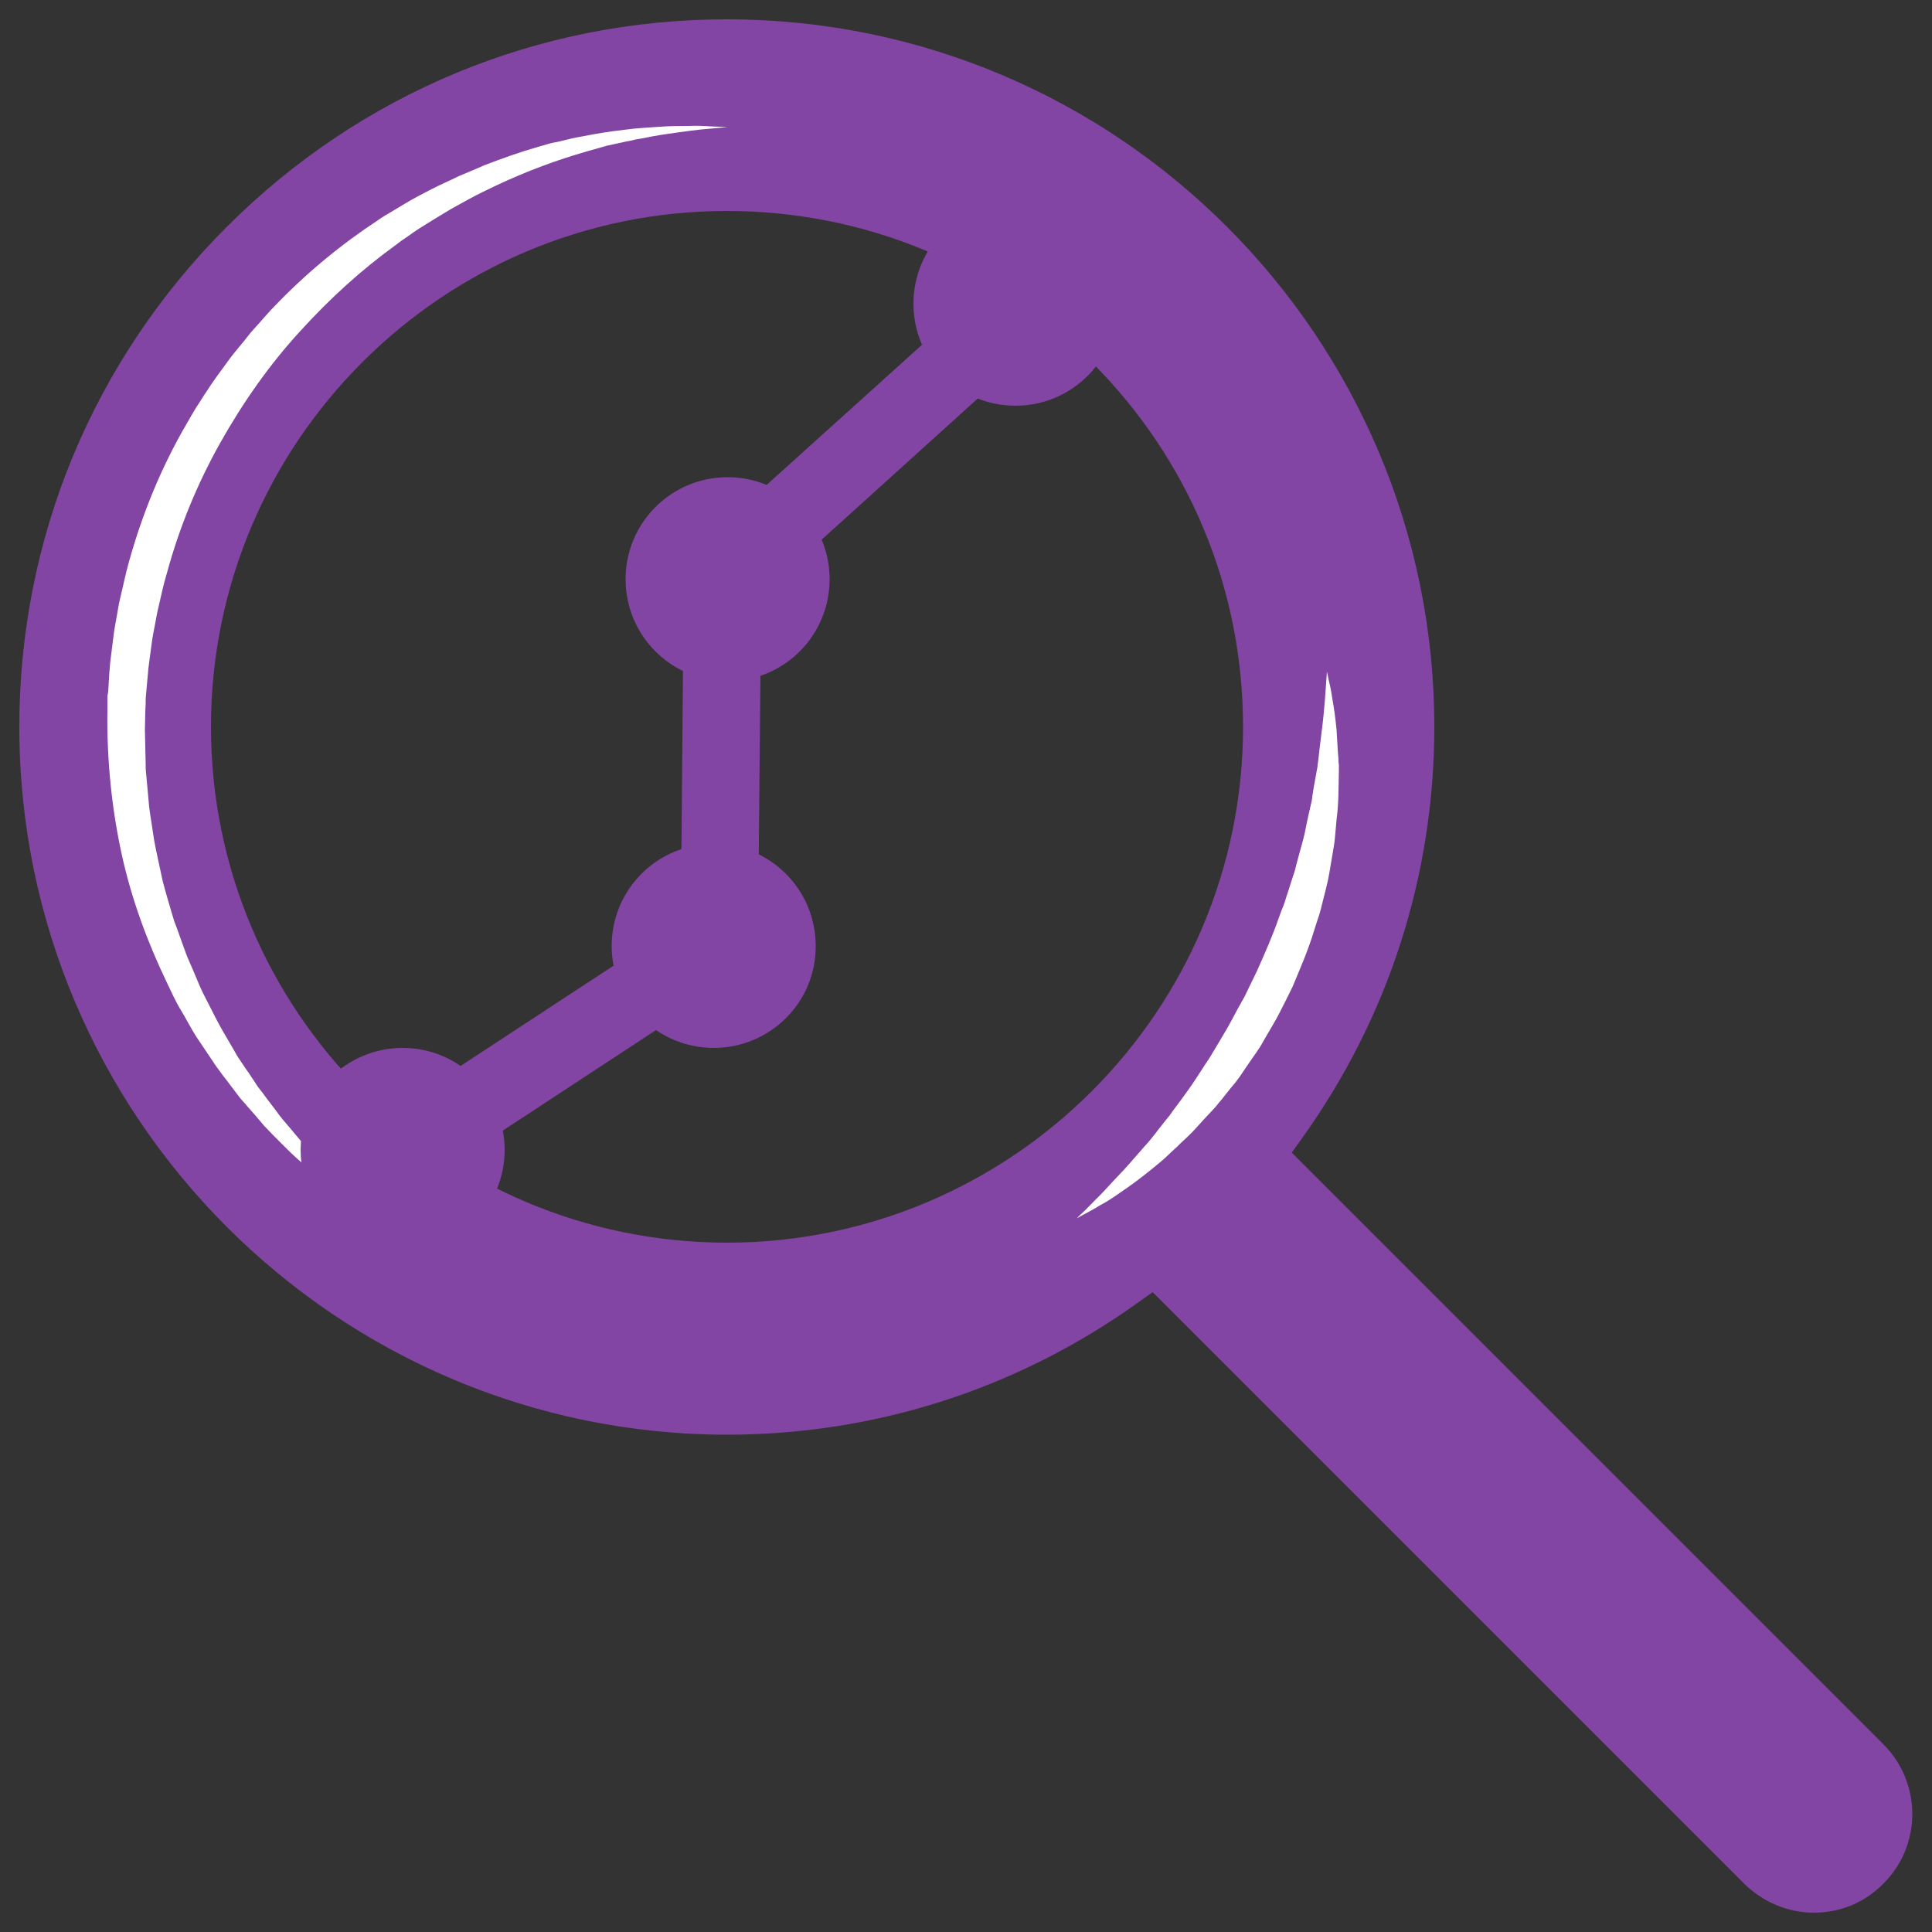 <?xml version="1.0" encoding="utf-8"?>
<!-- Generator: Adobe Illustrator 19.0.0, SVG Export Plug-In . SVG Version: 6.00 Build 0)  -->
<svg version="1.1" id="Layer_1" xmlns="http://www.w3.org/2000/svg" xmlns:xlink="http://www.w3.org/1999/xlink" x="0px" y="0px"
	 viewBox="0 0 500 500" style="enable-background:new 0 0 500 500;" xml:space="preserve">
<rect x="0" y="0" width="500" height="500" fill="#333333" stroke="none"/>
<style type="text/css">
	.st0{fill:#8345A3;}
	.st1{fill:#FFFFFF;}
</style>
<g id="XMLID_313_">
	<path id="XMLID_733_" class="st0" d="M469.5,495c-6.8,0-13.2-2.7-18.1-7.5L298.3,334.4l-3.5,2.5c-31.3,22.5-68.2,34.4-106.7,34.4
		C87.2,371.2,5,289.1,5,188.1c0-48.8,19.1-94.8,53.7-129.4C93.3,24.1,139.3,5,188.1,5c0,0,0,0,0,0c101,0,183.1,82.1,183.1,183.1
		c0,38.5-11.9,75.4-34.4,106.7l-2.5,3.5l153.1,153.1c10,10,10,26.2,0,36.1C482.7,492.3,476.3,495,469.5,495z M188.1,54.6
		c-73.6,0-133.5,59.9-133.5,133.5c0,73.6,59.9,133.5,133.5,133.5c73.6,0,133.6-59.9,133.6-133.5c0-35.6-13.9-69.1-39.2-94.4
		C257.3,68.5,223.7,54.6,188.1,54.6L188.1,54.6z"/>
	<g id="XMLID_816_">
		<path id="XMLID_323_" class="st1" d="M107.9,321.7c0,0-1.4-0.8-4-2.2c-1.3-0.7-2.9-1.6-4.7-2.7c-1.8-1.2-3.9-2.6-6.2-4.1
			c-0.6-0.4-1.2-0.8-1.8-1.2c-0.6-0.4-1.2-0.9-1.8-1.4c-1.2-0.9-2.5-1.9-3.8-2.9c-0.7-0.5-1.4-1-2.1-1.6c-0.7-0.5-1.3-1.2-2-1.7
			c-1.4-1.2-2.8-2.5-4.2-3.7c-1.5-1.3-2.9-2.7-4.4-4.2c-1.5-1.5-3-3-4.5-4.6c-1.4-1.7-2.9-3.4-4.4-5.1c-0.7-0.9-1.6-1.7-2.3-2.7
			c-0.7-0.9-1.4-1.9-2.2-2.9c-0.7-1-1.5-1.9-2.2-2.9c-0.4-0.5-0.7-1-1.1-1.5c-0.4-0.5-0.7-1-1.1-1.6c-1.4-2.1-2.8-4.2-4.3-6.4
			c-1.4-2.2-2.6-4.6-4-6.9c-1.4-2.3-2.5-4.8-3.7-7.3c-4.8-10-9-21.1-11.6-33c-2.6-11.9-3.9-24.6-3.7-37.4l0-2.3l0-1.2L28,179
			c0.1-1.6,0.2-3.3,0.3-4.9c0.1-0.8,0.1-1.6,0.2-2.5l0.3-2.4c0.2-1.6,0.4-3.2,0.6-4.8c0.2-1.6,0.5-3.2,0.8-4.8
			c0.3-1.6,0.5-3.2,0.9-4.8c0.8-3.2,1.4-6.4,2.3-9.5c3.5-12.6,8.5-24.7,15-35.8c0.8-1.4,1.6-2.8,2.4-4.1c0.9-1.3,1.7-2.7,2.6-4
			c1.7-2.7,3.6-5.2,5.5-7.8c0.9-1.3,1.9-2.5,2.9-3.7c1-1.2,2-2.4,2.9-3.6c1-1.2,2.1-2.3,3.1-3.5c1-1.1,2-2.3,3.1-3.4
			c8.4-8.8,17.6-16.3,26.9-22.4c1.1-0.8,2.3-1.5,3.5-2.2c1.2-0.7,2.3-1.4,3.5-2.1c2.3-1.4,4.7-2.6,7-3.8c2.3-1.2,4.7-2.2,6.9-3.3
			c2.3-1,4.6-1.9,6.8-2.9c4.5-1.7,8.9-3.3,13.1-4.5c1.1-0.3,2.1-0.6,3.1-0.9c1-0.3,2.1-0.5,3.1-0.7c2-0.5,4-1,5.9-1.3
			c1.9-0.4,3.8-0.7,5.6-1c1.8-0.3,3.5-0.5,5.2-0.7c0.8-0.1,1.7-0.2,2.5-0.3c0.8-0.1,1.6-0.1,2.4-0.2c1.5-0.1,3-0.2,4.4-0.3
			c2.8-0.2,5.3-0.2,7.4-0.2c2.2-0.1,4,0,5.5,0.1c3,0.1,4.6,0.2,4.6,0.2s-1.6,0.1-4.5,0.4c-3,0.2-7.3,0.8-12.7,1.6
			c-1.4,0.2-2.8,0.5-4.3,0.8c-0.7,0.1-1.5,0.3-2.3,0.4c-0.8,0.2-1.6,0.4-2.4,0.5c-1.6,0.4-3.3,0.7-5,1.1c-1.7,0.5-3.5,1-5.3,1.5
			c-7.3,2.1-15.4,5-23.8,9c-2.1,1-4.2,2-6.4,3.2c-2.1,1.2-4.3,2.3-6.4,3.6c-2.1,1.3-4.3,2.6-6.5,4c-1.1,0.7-2.1,1.4-3.2,2.2
			c-1.1,0.7-2.2,1.5-3.2,2.3c-8.6,6.2-16.9,13.7-24.7,22.3c-7.8,8.5-14.7,18.3-20.6,28.8c-5.9,10.5-10.6,21.9-13.8,33.7
			c-0.9,2.9-1.5,5.9-2.2,8.9c-0.4,1.5-0.6,3-0.9,4.5c-0.3,1.5-0.6,3-0.8,4.5c-0.2,1.5-0.4,3-0.6,4.5l-0.3,2.3
			c-0.1,0.8-0.1,1.5-0.2,2.2c-0.1,1.5-0.3,3-0.4,4.5l-0.1,1.1l0,1.2l-0.1,2.3c0,1.5-0.1,3-0.1,4.5c0,1.5,0.1,3,0.1,4.5
			c0,1.5,0.1,3,0.1,4.5l0,1.1l0.1,1.1l0.2,2.2c0.1,1.5,0.3,2.9,0.4,4.4l0.2,2.2l0.3,2.2c0.5,2.9,0.8,5.8,1.4,8.6
			c0.6,2.8,1.2,5.6,1.8,8.4c0.7,2.7,1.5,5.4,2.3,8.1c0.2,0.7,0.4,1.3,0.6,2c0.2,0.7,0.5,1.3,0.7,1.9c0.5,1.3,0.9,2.6,1.4,3.9
			c0.5,1.3,0.9,2.6,1.4,3.8c0.5,1.2,1.1,2.5,1.6,3.7c1,2.4,2,4.9,3.2,7.1c1.2,2.3,2.3,4.6,3.5,6.8c1.2,2.2,2.5,4.3,3.7,6.4
			c0.3,0.5,0.6,1.1,0.9,1.6c0.3,0.5,0.7,1,1,1.5c0.7,1,1.3,2,2,2.9c0.6,1,1.3,1.9,1.9,2.9c0.6,1,1.4,1.8,2,2.7
			c1.3,1.8,2.7,3.5,3.9,5.2c1.3,1.7,2.7,3.2,4,4.8c1.3,1.5,2.5,3.1,3.9,4.4c1.3,1.4,2.6,2.7,3.8,4c0.6,0.6,1.2,1.3,1.8,1.9
			c0.6,0.6,1.2,1.2,1.8,1.7c1.2,1.1,2.4,2.2,3.5,3.2c0.6,0.5,1.1,1,1.6,1.5c0.6,0.5,1.1,0.9,1.6,1.3c2.1,1.7,4,3.3,5.7,4.7
			c1.7,1.3,3.2,2.4,4.4,3.2C106.6,320.7,107.9,321.7,107.9,321.7z"/>
	</g>
	<g id="XMLID_841_">
		<path id="XMLID_321_" class="st1" d="M343.4,173.9c0,0,0.2,0.6,0.4,1.8c0.3,1.2,0.7,2.9,1,5.1c0.4,2.2,0.8,4.9,1.1,8.1
			c0.1,1.6,0.2,3.2,0.3,5c0.1,0.9,0.1,1.8,0.2,2.7c0,0.5,0,0.9,0.1,1.4c0,0.5,0,1,0,1.4c-0.1,3.9,0,8.2-0.6,12.7
			c-0.1,1.1-0.2,2.2-0.3,3.4c-0.1,1.1-0.2,2.3-0.4,3.5c-0.4,2.3-0.8,4.7-1.2,7.1c-0.4,2.4-1.1,4.8-1.7,7.3c-0.3,1.2-0.6,2.5-1,3.7
			c-0.4,1.2-0.8,2.4-1.2,3.7c-1.5,5-3.6,9.8-5.6,14.6c-1.2,2.4-2.3,4.7-3.5,7c-1.2,2.3-2.6,4.5-3.9,6.8c-1.2,2.3-2.8,4.3-4.2,6.4
			c-0.7,1-1.4,2.1-2.1,3.1c-0.7,1-1.5,2-2.3,2.9c-0.8,1-1.5,1.9-2.3,2.9c-0.8,0.9-1.5,1.9-2.3,2.7c-1.6,1.7-3.2,3.4-4.7,5.1
			c-0.7,0.8-1.6,1.6-2.3,2.3c-0.8,0.7-1.6,1.5-2.3,2.2c-1.6,1.4-3,2.9-4.5,4.1c-3,2.5-5.8,4.7-8.4,6.5c-2.6,1.8-4.8,3.4-6.8,4.4
			c-1.9,1.2-3.5,2-4.6,2.6c-1.1,0.6-1.6,0.9-1.6,0.9s0.4-0.5,1.3-1.3c0.9-0.8,2.1-2.1,3.7-3.7c1.6-1.5,3.4-3.6,5.5-5.8
			c2.2-2.2,4.4-4.9,6.9-7.7c1.3-1.4,2.5-2.9,3.7-4.5c0.6-0.8,1.3-1.6,1.9-2.4c0.7-0.8,1.3-1.6,1.9-2.5c1.3-1.7,2.6-3.5,3.9-5.3
			c1.3-1.8,2.5-3.7,3.8-5.7c0.6-1,1.3-1.9,1.9-2.9c0.6-1,1.2-2,1.8-3c1.2-2.1,2.5-4.1,3.6-6.2c1.1-2.1,2.3-4.3,3.5-6.4
			c1.1-2.2,2.1-4.4,3.2-6.6c2-4.5,4-9,5.6-13.6c0.4-1.1,0.8-2.3,1.3-3.4c0.4-1.1,0.7-2.3,1.1-3.4c0.4-1.1,0.7-2.3,1.1-3.4
			c0.3-1.1,0.8-2.2,1-3.4c0.6-2.2,1.2-4.5,1.8-6.6c0.6-2.2,0.9-4.3,1.4-6.4c0.2-1,0.5-2.1,0.7-3.1c0.3-1,0.3-2,0.5-3
			c0.3-2,0.7-3.9,1-5.7c0.1-0.5,0.2-0.9,0.2-1.4c0.1-0.5,0.1-0.9,0.2-1.4c0.1-0.9,0.2-1.8,0.3-2.7c0.2-1.7,0.4-3.4,0.6-4.9
			c0.4-3,0.6-5.7,0.8-7.9C343.2,176.5,343.4,173.9,343.4,173.9z"/>
	</g>
	<g id="XMLID_1384_">
		<path id="XMLID_1802_" class="st0" d="M104.2,324c-14.6,0-26.4-11.8-26.4-26.4c0-14.6,11.8-26.4,26.4-26.4s26.4,11.8,26.4,26.4
			C130.6,312.2,118.8,324,104.2,324z"/>
		<path id="XMLID_1801_" class="st0" d="M184.7,271.2c-14.6,0-26.4-11.8-26.4-26.4c0-14.6,11.8-26.4,26.4-26.4s26.4,11.8,26.4,26.4
			C211.2,259.4,199.3,271.2,184.7,271.2z"/>
		<path id="XMLID_1807_" class="st0" d="M188.3,176.3c-14.6,0-26.4-11.8-26.4-26.4c0-14.6,11.8-26.4,26.4-26.4s26.4,11.8,26.4,26.4
			C214.7,164.5,202.9,176.3,188.3,176.3z"/>
		<path id="XMLID_1808_" class="st0" d="M262.8,105c-14.6,0-26.4-11.8-26.4-26.4c0-14.6,11.8-26.4,26.4-26.4
			c14.6,0,26.4,11.8,26.4,26.4C289.2,93.2,277.4,105,262.8,105z"/>
		<g id="XMLID_1806_">
			<polygon id="XMLID_1190_" class="st0" points="109.7,306 98.7,289.3 176.2,238.5 177,144.8 258.6,71.2 272,86 197,153.8 
				196.1,249.3 			"/>
		</g>
	</g>
</g>
</svg>
